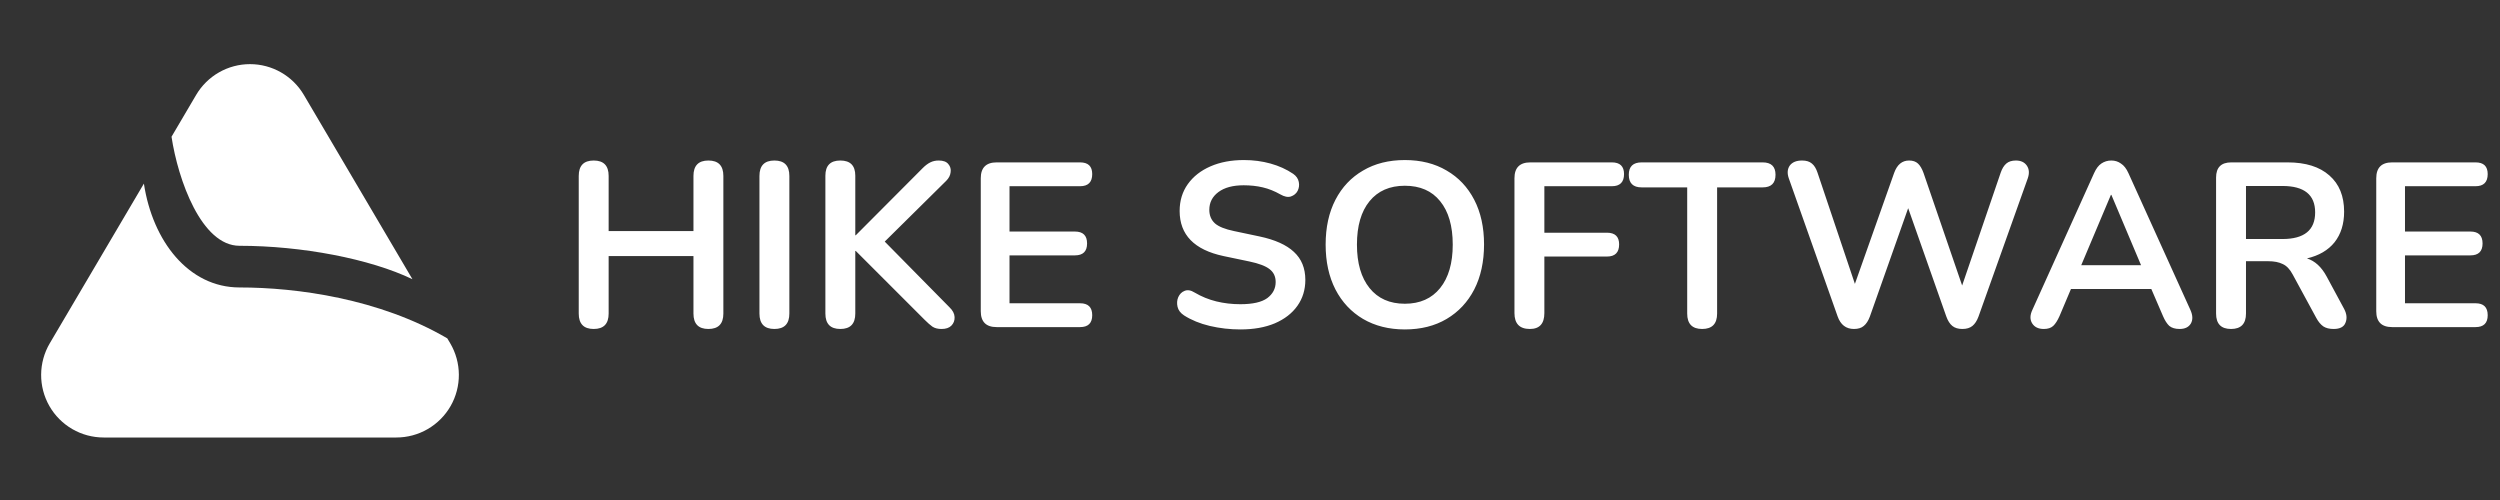 <svg width="535" height="107" viewBox="0 0 535 107" fill="none" xmlns="http://www.w3.org/2000/svg">
<rect x="0" y="0" width="535" height="107" fill="#333333" stroke="none"/>
<path d="M88.262 59.751C79.176 55.381 64.557 52.599 51.258 52.599C43.108 52.599 38.101 38.498 36.706 29.26L41.975 20.312C43.157 18.306 44.841 16.643 46.863 15.488C48.884 14.332 51.172 13.725 53.5 13.725C55.828 13.725 58.116 14.332 60.137 15.488C62.159 16.643 63.843 18.306 65.025 20.312L88.262 59.751V59.751ZM95.72 72.408L96.345 73.46C97.542 75.492 98.181 77.804 98.196 80.162C98.212 82.521 97.603 84.841 96.433 86.889C95.262 88.936 93.571 90.637 91.531 91.82C89.49 93.004 87.174 93.626 84.815 93.625H22.18C19.822 93.625 17.506 93.002 15.466 91.819C13.427 90.635 11.736 88.934 10.566 86.887C9.396 84.839 8.788 82.519 8.804 80.161C8.82 77.803 9.458 75.492 10.655 73.46L30.794 39.291C32.653 51.596 40.352 61.516 51.258 61.516C63.505 61.516 81.173 63.906 95.72 72.408V72.408Z" fill="white"/>
<path d="M127.05 70.4C124.917 70.4 123.85 69.3 123.85 67.1V37.65C123.85 35.45 124.917 34.35 127.05 34.35C129.183 34.35 130.25 35.45 130.25 37.65V49.45H148.4V37.65C148.4 35.45 149.467 34.35 151.6 34.35C153.733 34.35 154.8 35.45 154.8 37.65V67.1C154.8 69.3 153.733 70.4 151.6 70.4C149.467 70.4 148.4 69.3 148.4 67.1V54.8H130.25V67.1C130.25 69.3 129.183 70.4 127.05 70.4ZM165.722 70.4C163.589 70.4 162.522 69.3 162.522 67.1V37.65C162.522 35.45 163.589 34.35 165.722 34.35C167.855 34.35 168.922 35.45 168.922 37.65V67.1C168.922 69.3 167.855 70.4 165.722 70.4ZM179.833 70.4C177.7 70.4 176.633 69.3 176.633 67.1V37.6C176.633 35.433 177.7 34.35 179.833 34.35C181.967 34.35 183.033 35.433 183.033 37.6V50.35H183.133L197.483 35.95C198.017 35.417 198.55 35.017 199.083 34.75C199.617 34.483 200.217 34.35 200.883 34.35C201.85 34.35 202.533 34.6 202.933 35.1C203.367 35.6 203.533 36.183 203.433 36.85C203.367 37.517 203.05 38.133 202.483 38.7L189.333 51.7L203.183 65.75C203.883 66.417 204.25 67.117 204.283 67.85C204.317 68.583 204.083 69.2 203.583 69.7C203.117 70.167 202.417 70.4 201.483 70.4C200.683 70.4 200.033 70.233 199.533 69.9C199.067 69.567 198.517 69.083 197.883 68.45L183.133 53.7H183.033V67.1C183.033 69.3 181.967 70.4 179.833 70.4ZM213.285 70C211.018 70 209.885 68.867 209.885 66.6V38.15C209.885 35.883 211.018 34.75 213.285 34.75H231.135C232.868 34.75 233.735 35.583 233.735 37.25C233.735 38.983 232.868 39.85 231.135 39.85H216.035V49.55H230.035C231.768 49.55 232.635 50.4 232.635 52.1C232.635 53.8 231.768 54.65 230.035 54.65H216.035V64.9H231.135C232.868 64.9 233.735 65.75 233.735 67.45C233.735 69.15 232.868 70 231.135 70H213.285ZM265.443 70.5C263.21 70.5 261.027 70.25 258.893 69.75C256.793 69.25 254.96 68.5 253.393 67.5C252.627 67 252.16 66.383 251.993 65.65C251.827 64.917 251.877 64.233 252.143 63.6C252.443 62.933 252.893 62.483 253.493 62.25C254.127 61.983 254.843 62.1 255.643 62.6C257.11 63.467 258.66 64.1 260.293 64.5C261.927 64.9 263.643 65.1 265.443 65.1C268.077 65.1 269.993 64.667 271.193 63.8C272.393 62.9 272.993 61.75 272.993 60.35C272.993 59.183 272.56 58.267 271.693 57.6C270.86 56.933 269.41 56.383 267.343 55.95L261.843 54.8C255.577 53.467 252.443 50.25 252.443 45.15C252.443 42.95 253.027 41.033 254.193 39.4C255.36 37.767 256.977 36.5 259.043 35.6C261.11 34.7 263.493 34.25 266.193 34.25C268.193 34.25 270.093 34.5 271.893 35C273.693 35.5 275.31 36.233 276.743 37.2C277.41 37.667 277.81 38.25 277.943 38.95C278.077 39.617 277.993 40.25 277.693 40.85C277.393 41.417 276.91 41.817 276.243 42.05C275.61 42.25 274.86 42.1 273.993 41.6C272.76 40.9 271.51 40.4 270.243 40.1C268.977 39.8 267.61 39.65 266.143 39.65C263.843 39.65 262.043 40.133 260.743 41.1C259.443 42.067 258.793 43.333 258.793 44.9C258.793 46.1 259.193 47.067 259.993 47.8C260.793 48.5 262.16 49.05 264.093 49.45L269.543 50.6C272.843 51.3 275.293 52.4 276.893 53.9C278.527 55.4 279.343 57.4 279.343 59.9C279.343 62 278.777 63.85 277.643 65.45C276.51 67.05 274.893 68.3 272.793 69.2C270.727 70.067 268.277 70.5 265.443 70.5ZM300.636 70.5C297.236 70.5 294.253 69.75 291.686 68.25C289.153 66.75 287.186 64.65 285.786 61.95C284.386 59.217 283.686 56.017 283.686 52.35C283.686 48.65 284.386 45.45 285.786 42.75C287.186 40.05 289.153 37.967 291.686 36.5C294.22 35 297.203 34.25 300.636 34.25C304.07 34.25 307.053 35 309.586 36.5C312.12 37.967 314.086 40.05 315.486 42.75C316.886 45.45 317.586 48.633 317.586 52.3C317.586 56 316.886 59.217 315.486 61.95C314.086 64.65 312.12 66.75 309.586 68.25C307.053 69.75 304.07 70.5 300.636 70.5ZM300.636 65C303.87 65 306.386 63.883 308.186 61.65C309.986 59.417 310.886 56.317 310.886 52.35C310.886 48.35 309.986 45.25 308.186 43.05C306.42 40.85 303.903 39.75 300.636 39.75C297.403 39.75 294.886 40.85 293.086 43.05C291.286 45.25 290.386 48.35 290.386 52.35C290.386 56.317 291.286 59.417 293.086 61.65C294.886 63.883 297.403 65 300.636 65ZM327.394 70.4C325.194 70.4 324.094 69.267 324.094 67V38.15C324.094 35.883 325.227 34.75 327.494 34.75H344.944C346.677 34.75 347.544 35.583 347.544 37.25C347.544 38.983 346.677 39.85 344.944 39.85H330.494V49.8H343.894C345.627 49.8 346.494 50.633 346.494 52.3C346.494 54.033 345.627 54.9 343.894 54.9H330.494V67C330.494 69.267 329.461 70.4 327.394 70.4ZM364.261 70.4C362.128 70.4 361.061 69.3 361.061 67.1V40.1H351.311C349.478 40.1 348.561 39.2 348.561 37.4C348.561 35.633 349.478 34.75 351.311 34.75H377.211C379.044 34.75 379.961 35.633 379.961 37.4C379.961 39.2 379.044 40.1 377.211 40.1H367.461V67.1C367.461 69.3 366.394 70.4 364.261 70.4ZM396.748 70.4C395.048 70.4 393.881 69.5 393.248 67.7L382.798 38.15C382.431 37.083 382.498 36.183 382.998 35.45C383.531 34.717 384.415 34.35 385.648 34.35C386.548 34.35 387.248 34.567 387.748 35C388.248 35.4 388.648 36.05 388.948 36.95L396.948 60.75L405.348 37C405.981 35.233 407.048 34.35 408.548 34.35C409.348 34.35 409.981 34.567 410.448 35C410.915 35.433 411.315 36.117 411.648 37.05L419.898 61.1L428.148 36.95C428.448 36.083 428.848 35.433 429.348 35C429.848 34.567 430.531 34.35 431.398 34.35C432.465 34.35 433.248 34.717 433.748 35.45C434.248 36.183 434.315 37.083 433.948 38.15L423.398 67.75C423.065 68.65 422.631 69.317 422.098 69.75C421.565 70.183 420.848 70.4 419.948 70.4C419.048 70.4 418.331 70.183 417.798 69.75C417.265 69.317 416.831 68.633 416.498 67.7L408.348 44.55L400.148 67.75C399.815 68.65 399.381 69.317 398.848 69.75C398.348 70.183 397.648 70.4 396.748 70.4ZM437.384 70.4C436.217 70.4 435.384 70 434.884 69.2C434.384 68.4 434.4 67.433 434.934 66.3L448.134 37.05C448.567 36.083 449.084 35.4 449.684 35C450.317 34.567 451.034 34.35 451.834 34.35C452.6 34.35 453.284 34.567 453.884 35C454.517 35.4 455.05 36.083 455.484 37.05L468.734 66.3C469.267 67.467 469.3 68.45 468.834 69.25C468.367 70.017 467.567 70.4 466.434 70.4C465.5 70.4 464.767 70.183 464.234 69.75C463.734 69.283 463.284 68.583 462.884 67.65L460.384 61.85H443.184L440.734 67.65C440.3 68.617 439.85 69.317 439.384 69.75C438.917 70.183 438.25 70.4 437.384 70.4ZM451.734 41.7L445.384 56.75H458.184L451.834 41.7H451.734ZM477.441 70.4C475.307 70.4 474.241 69.3 474.241 67.1V38C474.241 35.833 475.324 34.75 477.491 34.75H489.541C493.407 34.75 496.391 35.683 498.491 37.55C500.591 39.383 501.641 41.967 501.641 45.3C501.641 47.933 500.957 50.117 499.591 51.85C498.224 53.55 496.257 54.7 493.691 55.3C495.391 55.833 496.791 57.117 497.891 59.15L501.641 66.1C502.207 67.167 502.307 68.15 501.941 69.05C501.607 69.95 500.757 70.4 499.391 70.4C498.491 70.4 497.757 70.217 497.191 69.85C496.624 69.45 496.124 68.85 495.691 68.05L490.641 58.75C490.041 57.617 489.324 56.867 488.491 56.5C487.691 56.1 486.657 55.9 485.391 55.9H480.641V67.1C480.641 69.3 479.574 70.4 477.441 70.4ZM480.641 51.15H488.441C493.107 51.15 495.441 49.25 495.441 45.45C495.441 41.683 493.107 39.8 488.441 39.8H480.641V51.15ZM511.918 70C509.651 70 508.518 68.867 508.518 66.6V38.15C508.518 35.883 509.651 34.75 511.918 34.75H529.768C531.501 34.75 532.368 35.583 532.368 37.25C532.368 38.983 531.501 39.85 529.768 39.85H514.668V49.55H528.668C530.401 49.55 531.268 50.4 531.268 52.1C531.268 53.8 530.401 54.65 528.668 54.65H514.668V64.9H529.768C531.501 64.9 532.368 65.75 532.368 67.45C532.368 69.15 531.501 70 529.768 70H511.918Z" fill="white"/>
</svg>
